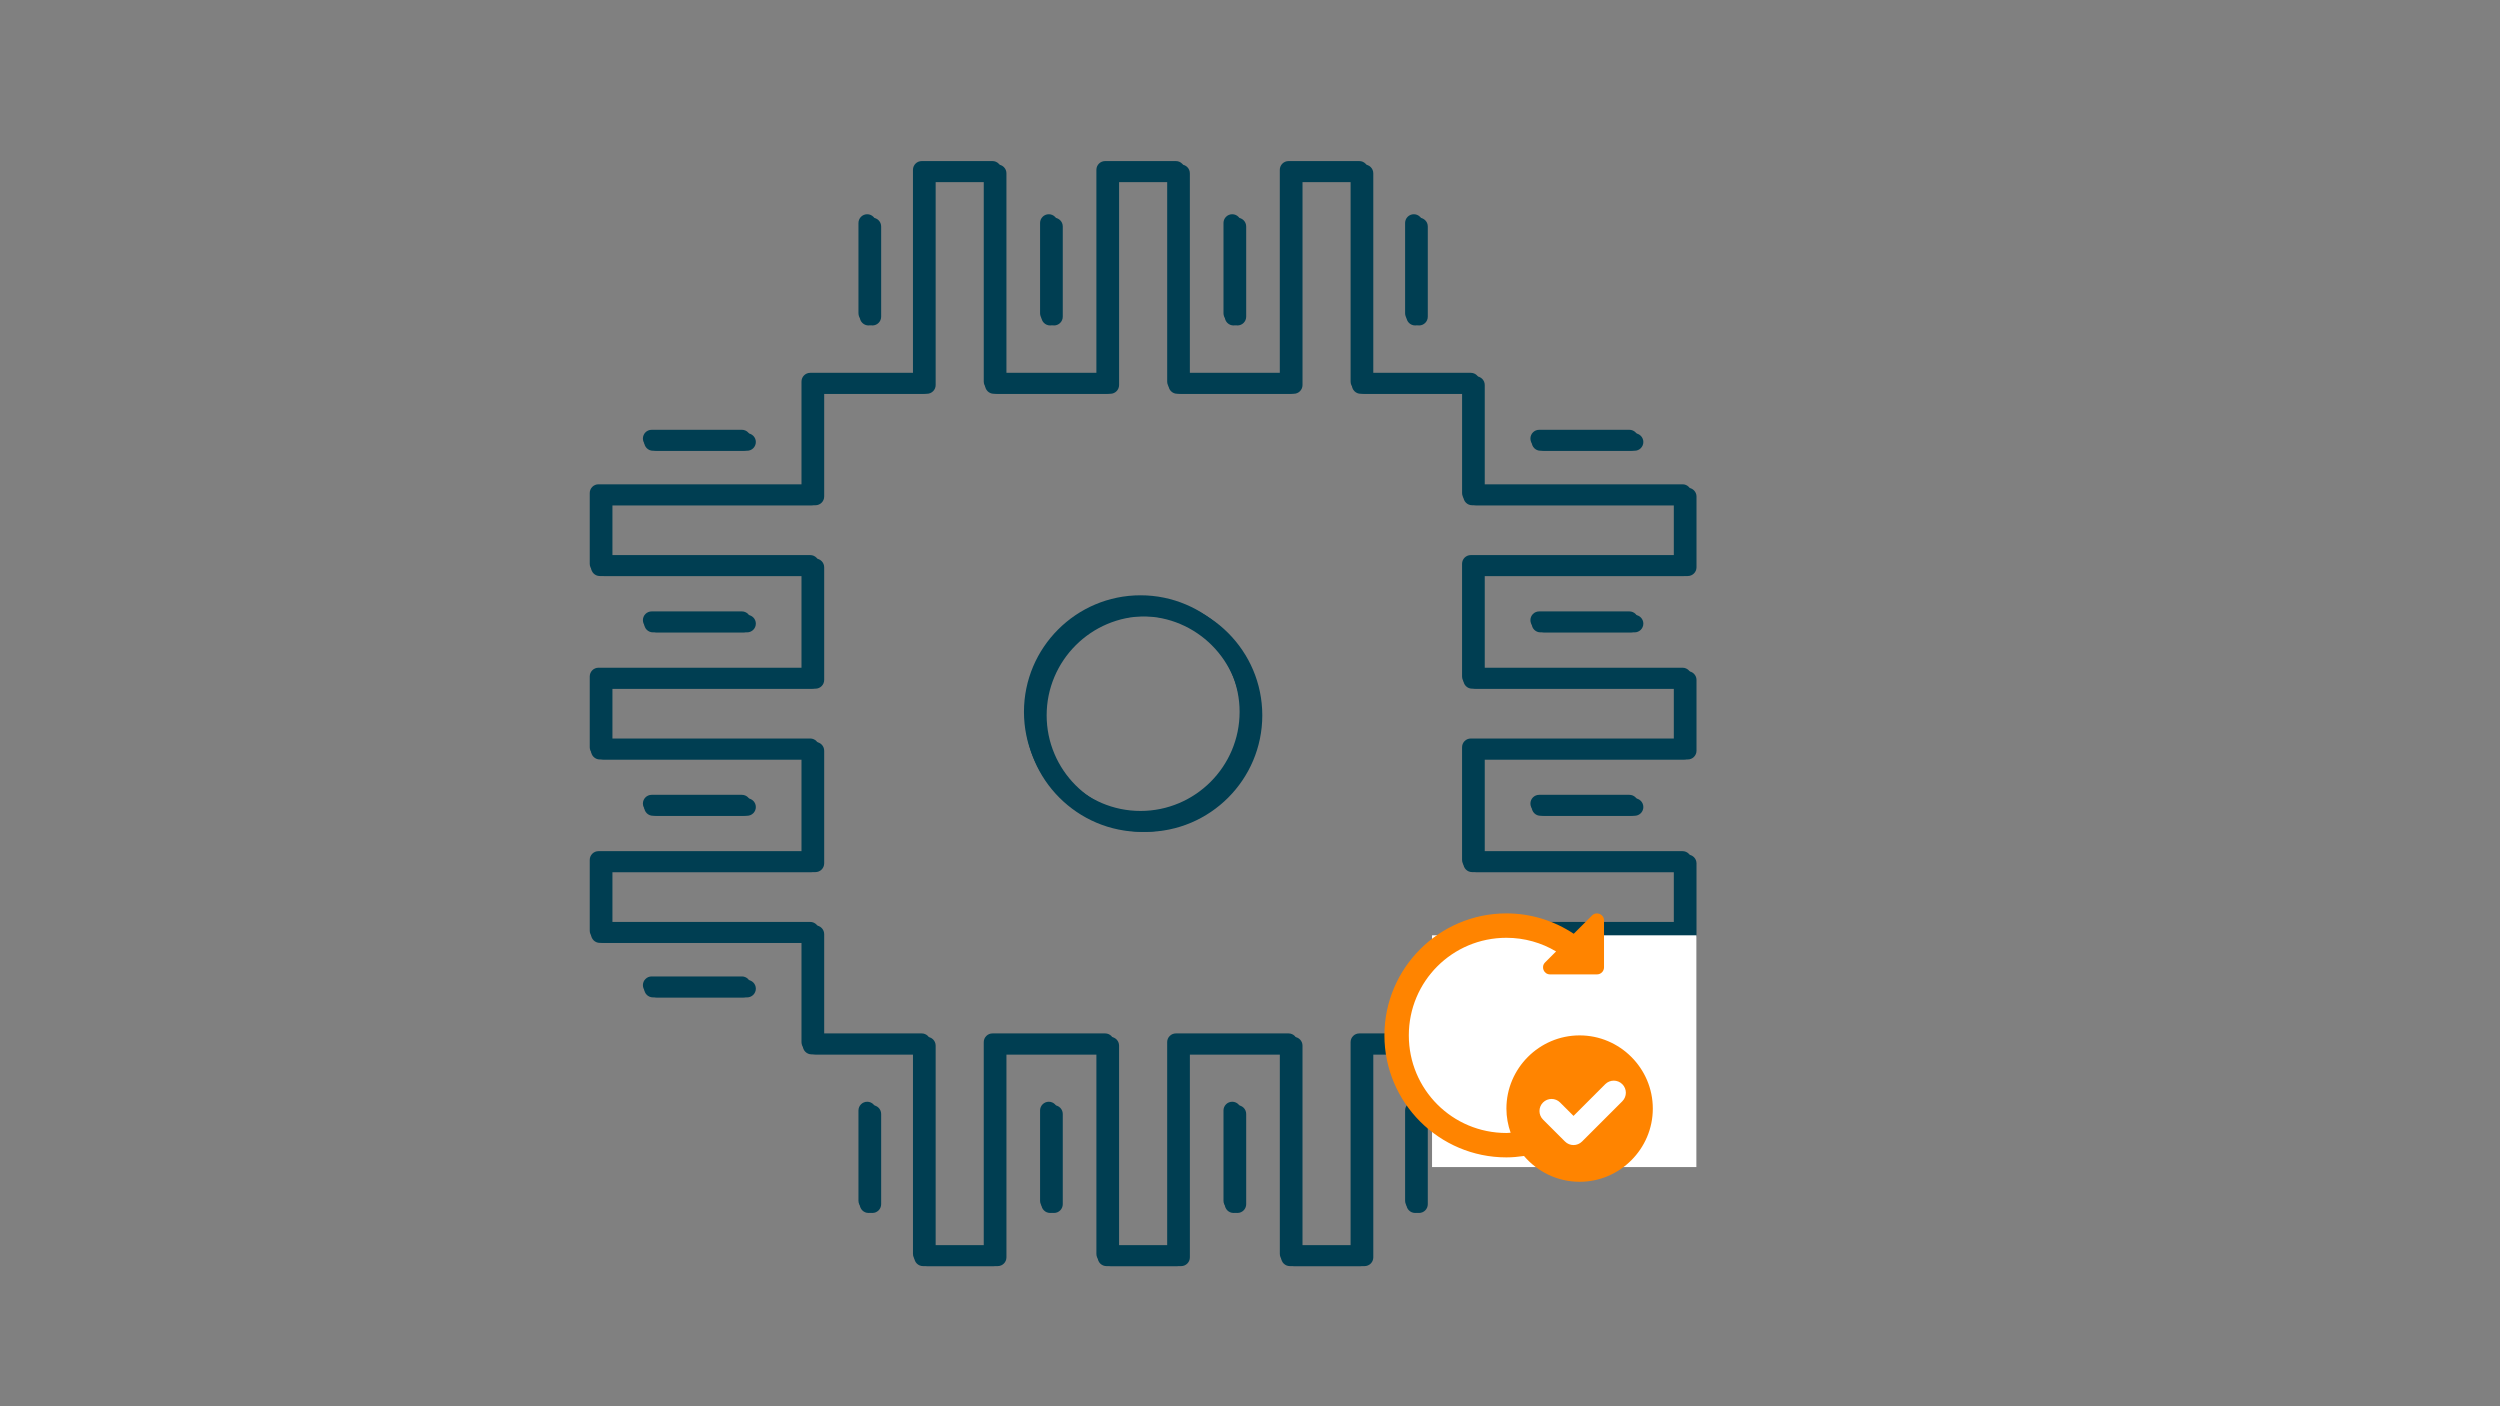 <svg xmlns="http://www.w3.org/2000/svg" xmlns:xlink="http://www.w3.org/1999/xlink" width="1920" zoomAndPan="magnify" viewBox="0 0 1440 810" height="1080" preserveAspectRatio="xMidYMid meet" version="1.0"><rect x="0" y="0" width="1440" height="810" fill="#808080" stroke="none"/><defs><clipPath id="id1"><path d="M 339.691 92.781 L 974.191 92.781 L 974.191 727.281 L 339.691 727.281 Z M 339.691 92.781 " clip-rule="nonzero"/></clipPath><clipPath id="id2"><path d="M 342.691 94.781 L 977.191 94.781 L 977.191 729.281 L 342.691 729.281 Z M 342.691 94.781 " clip-rule="nonzero"/></clipPath><clipPath id="id3"><path d="M 340.441 94.781 L 974.941 94.781 L 974.941 729.281 L 340.441 729.281 Z M 340.441 94.781 " clip-rule="nonzero"/></clipPath><clipPath id="id4"><path d="M 797 526 L 952.723 526 L 952.723 680.711 L 797 680.711 Z M 797 526 " clip-rule="nonzero"/></clipPath></defs><path fill="rgb(0%, 24.309%, 32.159%)" d="M 656.941 342.891 C 619.918 342.891 589.801 373.008 589.801 410.031 C 589.801 447.055 619.918 477.172 656.941 477.172 C 693.961 477.172 724.082 447.055 724.082 410.031 C 724.082 373.008 693.961 342.891 656.941 342.891 Z M 656.941 467.102 C 625.473 467.102 599.871 441.5 599.871 410.031 C 599.871 378.562 625.473 352.961 656.941 352.961 C 688.41 352.961 714.012 378.559 714.012 410.031 C 714.012 441.504 688.41 467.102 656.941 467.102 Z M 656.941 467.102 " fill-opacity="1" fill-rule="nonzero"/><path fill="rgb(0%, 24.309%, 32.159%)" d="M 604.117 185.457 C 606.898 185.457 609.152 183.203 609.152 180.422 L 609.152 128.438 C 609.152 125.66 606.898 123.402 604.117 123.402 C 601.332 123.402 599.078 125.66 599.078 128.438 L 599.078 180.422 C 599.078 183.203 601.332 185.457 604.117 185.457 Z M 604.117 185.457 " fill-opacity="1" fill-rule="nonzero"/><path fill="rgb(0%, 24.309%, 32.159%)" d="M 499.508 185.457 C 502.293 185.457 504.543 183.203 504.543 180.422 L 504.543 128.438 C 504.543 125.66 502.293 123.402 499.508 123.402 C 496.723 123.402 494.473 125.66 494.473 128.438 L 494.473 180.422 C 494.473 183.203 496.73 185.457 499.508 185.457 Z M 499.508 185.457 " fill-opacity="1" fill-rule="nonzero"/><path fill="rgb(0%, 24.309%, 32.159%)" d="M 709.766 185.457 C 712.551 185.457 714.801 183.203 714.801 180.422 L 714.801 128.438 C 714.801 125.66 712.551 123.402 709.766 123.402 C 706.98 123.402 704.73 125.66 704.73 128.438 L 704.73 180.422 C 704.73 183.203 706.984 185.457 709.766 185.457 Z M 709.766 185.457 " fill-opacity="1" fill-rule="nonzero"/><path fill="rgb(0%, 24.309%, 32.159%)" d="M 814.371 185.457 C 817.156 185.457 819.406 183.203 819.406 180.422 L 819.406 128.438 C 819.406 125.66 817.156 123.402 814.371 123.402 C 811.586 123.402 809.336 125.66 809.336 128.438 L 809.336 180.422 C 809.336 183.203 811.586 185.457 814.371 185.457 Z M 814.371 185.457 " fill-opacity="1" fill-rule="nonzero"/><path fill="rgb(0%, 24.309%, 32.159%)" d="M 427.328 467.891 C 430.113 467.891 432.363 465.637 432.363 462.855 C 432.363 460.074 430.113 457.82 427.328 457.82 L 375.348 457.82 C 372.562 457.82 370.312 460.074 370.312 462.855 C 370.312 465.637 372.562 467.891 375.348 467.891 Z M 427.328 467.891 " fill-opacity="1" fill-rule="nonzero"/><path fill="rgb(0%, 24.309%, 32.159%)" d="M 427.328 562.426 L 375.348 562.426 C 372.562 562.426 370.312 564.684 370.312 567.461 C 370.312 570.242 372.562 572.5 375.348 572.5 L 427.328 572.5 C 430.113 572.5 432.363 570.242 432.363 567.461 C 432.363 564.684 430.113 562.426 427.328 562.426 Z M 427.328 562.426 " fill-opacity="1" fill-rule="nonzero"/><path fill="rgb(0%, 24.309%, 32.159%)" d="M 427.328 362.242 C 430.113 362.242 432.363 359.984 432.363 357.207 C 432.363 354.426 430.113 352.172 427.328 352.172 L 375.348 352.172 C 372.562 352.172 370.312 354.426 370.312 357.207 C 370.312 359.984 372.562 362.242 375.348 362.242 Z M 427.328 362.242 " fill-opacity="1" fill-rule="nonzero"/><path fill="rgb(0%, 24.309%, 32.159%)" d="M 375.348 257.637 L 427.328 257.637 C 430.113 257.637 432.363 255.379 432.363 252.602 C 432.363 249.82 430.113 247.562 427.328 247.562 L 375.348 247.562 C 372.562 247.562 370.312 249.82 370.312 252.602 C 370.312 255.379 372.562 257.637 375.348 257.637 Z M 375.348 257.637 " fill-opacity="1" fill-rule="nonzero"/><path fill="rgb(0%, 24.309%, 32.159%)" d="M 709.766 634.605 C 706.98 634.605 704.73 636.859 704.73 639.641 L 704.73 691.625 C 704.73 694.402 706.98 696.66 709.766 696.66 C 712.551 696.66 714.801 694.402 714.801 691.625 L 714.801 639.641 C 714.801 636.859 712.551 634.605 709.766 634.605 Z M 709.766 634.605 " fill-opacity="1" fill-rule="nonzero"/><path fill="rgb(0%, 24.309%, 32.159%)" d="M 814.371 634.605 C 811.586 634.605 809.336 636.859 809.336 639.641 L 809.336 691.625 C 809.336 694.402 811.586 696.66 814.371 696.66 C 817.156 696.66 819.406 694.402 819.406 691.625 L 819.406 639.641 C 819.406 636.859 817.152 634.605 814.371 634.605 Z M 814.371 634.605 " fill-opacity="1" fill-rule="nonzero"/><path fill="rgb(0%, 24.309%, 32.159%)" d="M 604.117 634.605 C 601.332 634.605 599.078 636.859 599.078 639.641 L 599.078 691.625 C 599.078 694.402 601.332 696.66 604.117 696.66 C 606.898 696.66 609.152 694.402 609.152 691.625 L 609.152 639.641 C 609.152 636.859 606.898 634.605 604.117 634.605 Z M 604.117 634.605 " fill-opacity="1" fill-rule="nonzero"/><path fill="rgb(0%, 24.309%, 32.159%)" d="M 499.508 634.605 C 496.723 634.605 494.473 636.859 494.473 639.641 L 494.473 691.625 C 494.473 694.402 496.723 696.66 499.508 696.66 C 502.293 696.66 504.543 694.402 504.543 691.625 L 504.543 639.641 C 504.543 636.859 502.293 634.605 499.508 634.605 Z M 499.508 634.605 " fill-opacity="1" fill-rule="nonzero"/><path fill="rgb(0%, 24.309%, 32.159%)" d="M 886.555 352.172 C 883.77 352.172 881.52 354.426 881.52 357.207 C 881.52 359.984 883.77 362.242 886.555 362.242 L 938.531 362.242 C 941.316 362.242 943.566 359.984 943.566 357.207 C 943.566 354.426 941.316 352.172 938.531 352.172 Z M 886.555 352.172 " fill-opacity="1" fill-rule="nonzero"/><path fill="rgb(0%, 24.309%, 32.159%)" d="M 886.555 257.637 L 938.531 257.637 C 941.316 257.637 943.566 255.379 943.566 252.602 C 943.566 249.82 941.316 247.562 938.531 247.562 L 886.555 247.562 C 883.77 247.562 881.52 249.82 881.52 252.602 C 881.52 255.379 883.77 257.637 886.555 257.637 Z M 886.555 257.637 " fill-opacity="1" fill-rule="nonzero"/><g clip-path="url(#id1)"><path fill="rgb(0%, 24.309%, 32.159%)" d="M 974.191 324.762 L 974.191 283.992 C 974.191 281.211 971.938 278.957 969.156 278.957 L 852.219 278.957 L 852.219 219.781 C 852.219 217.004 849.969 214.746 847.184 214.746 L 788.012 214.746 L 788.012 97.816 C 788.012 95.039 785.758 92.781 782.973 92.781 L 742.203 92.781 C 739.422 92.781 737.168 95.039 737.168 97.816 L 737.168 214.746 L 682.359 214.746 L 682.359 97.816 C 682.359 95.039 680.109 92.781 677.324 92.781 L 636.555 92.781 C 633.77 92.781 631.52 95.039 631.52 97.816 L 631.52 214.746 L 576.707 214.746 L 576.707 97.816 C 576.707 95.039 574.457 92.781 571.672 92.781 L 530.902 92.781 C 528.117 92.781 525.867 95.039 525.867 97.816 L 525.867 214.746 L 466.695 214.746 C 463.91 214.746 461.66 217.004 461.66 219.781 L 461.66 278.957 L 344.727 278.957 C 341.941 278.957 339.691 281.211 339.691 283.992 L 339.691 324.762 C 339.691 327.543 341.941 329.797 344.727 329.797 L 461.66 329.797 L 461.66 384.609 L 344.727 384.609 C 341.941 384.609 339.691 386.867 339.691 389.648 L 339.691 430.414 C 339.691 433.195 341.941 435.453 344.727 435.453 L 461.66 435.453 L 461.66 490.266 L 344.727 490.266 C 341.941 490.266 339.691 492.52 339.691 495.301 L 339.691 536.066 C 339.691 538.844 341.941 541.102 344.727 541.102 L 461.66 541.102 L 461.66 600.281 C 461.66 603.059 463.91 605.316 466.695 605.316 L 525.871 605.316 L 525.871 722.246 C 525.871 725.023 528.121 727.281 530.906 727.281 L 571.676 727.281 C 574.461 727.281 576.711 725.023 576.711 722.246 L 576.711 605.316 L 631.523 605.316 L 631.523 722.246 C 631.523 725.023 633.777 727.281 636.562 727.281 L 677.328 727.281 C 680.113 727.281 682.367 725.023 682.367 722.246 L 682.367 605.316 L 737.18 605.316 L 737.18 722.246 C 737.18 725.023 739.43 727.281 742.215 727.281 L 782.984 727.281 C 785.77 727.281 788.02 725.023 788.02 722.246 L 788.02 605.316 L 847.195 605.316 C 849.98 605.316 852.23 603.059 852.23 600.281 L 852.23 541.102 L 969.156 541.102 C 971.938 541.102 974.191 538.844 974.191 536.066 L 974.191 495.301 C 974.191 492.52 971.938 490.266 969.156 490.266 L 852.219 490.266 L 852.219 435.453 L 969.156 435.453 C 971.938 435.453 974.191 433.195 974.191 430.414 L 974.191 389.648 C 974.191 386.867 971.938 384.609 969.156 384.609 L 852.219 384.609 L 852.219 329.797 L 969.156 329.797 C 971.938 329.797 974.191 327.547 974.191 324.762 Z M 964.117 319.727 L 847.184 319.727 C 844.398 319.727 842.148 321.98 842.148 324.762 L 842.148 389.648 C 842.148 392.426 844.398 394.684 847.184 394.684 L 964.117 394.684 L 964.117 425.379 L 847.184 425.379 C 844.398 425.379 842.148 427.637 842.148 430.414 L 842.148 495.301 C 842.148 498.082 844.398 500.336 847.184 500.336 L 964.117 500.336 L 964.117 531.031 L 847.184 531.031 C 844.398 531.031 842.148 533.285 842.148 536.066 L 842.148 595.246 L 782.973 595.246 C 780.188 595.246 777.938 597.5 777.938 600.281 L 777.938 717.211 L 747.242 717.211 L 747.242 600.281 C 747.242 597.5 744.988 595.246 742.203 595.246 L 677.324 595.246 C 674.539 595.246 672.289 597.5 672.289 600.281 L 672.289 717.211 L 641.59 717.211 L 641.59 600.281 C 641.59 597.5 639.34 595.246 636.555 595.246 L 571.672 595.246 C 568.887 595.246 566.637 597.5 566.637 600.281 L 566.637 717.211 L 535.938 717.211 L 535.938 600.281 C 535.938 597.5 533.688 595.246 530.902 595.246 L 471.73 595.246 L 471.73 536.066 C 471.73 533.285 469.48 531.031 466.695 531.031 L 349.762 531.031 L 349.762 500.336 L 466.695 500.336 C 469.48 500.336 471.73 498.082 471.73 495.301 L 471.73 430.414 C 471.73 427.637 469.48 425.379 466.695 425.379 L 349.762 425.379 L 349.762 394.684 L 466.695 394.684 C 469.48 394.684 471.73 392.426 471.73 389.648 L 471.73 324.762 C 471.73 321.98 469.48 319.727 466.695 319.727 L 349.762 319.727 L 349.762 289.027 L 466.695 289.027 C 469.48 289.027 471.73 286.773 471.73 283.992 L 471.73 224.816 L 530.906 224.816 C 533.691 224.816 535.941 222.562 535.941 219.781 L 535.941 102.852 L 566.641 102.852 L 566.641 219.781 C 566.641 222.562 568.891 224.816 571.676 224.816 L 636.562 224.816 C 639.344 224.816 641.598 222.562 641.598 219.781 L 641.598 102.852 L 672.293 102.852 L 672.293 219.781 C 672.293 222.562 674.547 224.816 677.328 224.816 L 742.215 224.816 C 745 224.816 747.25 222.562 747.25 219.781 L 747.25 102.852 L 777.949 102.852 L 777.949 219.781 C 777.949 222.562 780.199 224.816 782.984 224.816 L 842.16 224.816 L 842.16 283.992 C 842.16 286.773 844.41 289.027 847.195 289.027 L 964.117 289.027 Z M 964.117 319.727 " fill-opacity="1" fill-rule="nonzero"/></g><path fill="rgb(0%, 24.309%, 32.159%)" d="M 886.555 457.82 C 883.77 457.82 881.52 460.074 881.52 462.855 C 881.52 465.637 883.77 467.891 886.555 467.891 L 938.531 467.891 C 941.316 467.891 943.566 465.637 943.566 462.855 C 943.566 460.074 941.316 457.82 938.531 457.82 Z M 886.555 457.82 " fill-opacity="1" fill-rule="nonzero"/><path fill="rgb(0%, 24.309%, 32.159%)" d="M 938.531 562.426 L 886.555 562.426 C 883.77 562.426 881.52 564.684 881.52 567.461 C 881.52 570.242 883.77 572.5 886.555 572.5 L 938.531 572.5 C 941.316 572.5 943.566 570.242 943.566 567.461 C 943.566 564.684 941.316 562.426 938.531 562.426 Z M 938.531 562.426 " fill-opacity="1" fill-rule="nonzero"/><path fill="rgb(0%, 24.309%, 32.159%)" d="M 659.941 344.891 C 622.918 344.891 592.801 375.008 592.801 412.031 C 592.801 449.055 622.918 479.172 659.941 479.172 C 696.961 479.172 727.082 449.055 727.082 412.031 C 727.082 375.008 696.961 344.891 659.941 344.891 Z M 659.941 469.102 C 628.473 469.102 602.871 443.5 602.871 412.031 C 602.871 380.562 628.473 354.961 659.941 354.961 C 691.41 354.961 717.012 380.559 717.012 412.031 C 717.012 443.504 691.41 469.102 659.941 469.102 Z M 659.941 469.102 " fill-opacity="1" fill-rule="nonzero"/><path fill="rgb(0%, 24.309%, 32.159%)" d="M 607.117 187.461 C 609.898 187.461 612.152 185.203 612.152 182.422 L 612.152 130.441 C 612.152 127.66 609.898 125.402 607.117 125.402 C 604.332 125.402 602.078 127.66 602.078 130.441 L 602.078 182.422 C 602.078 185.203 604.332 187.461 607.117 187.461 Z M 607.117 187.461 " fill-opacity="1" fill-rule="nonzero"/><path fill="rgb(0%, 24.309%, 32.159%)" d="M 502.508 187.461 C 505.293 187.461 507.543 185.203 507.543 182.422 L 507.543 130.441 C 507.543 127.66 505.293 125.402 502.508 125.402 C 499.723 125.402 497.473 127.66 497.473 130.441 L 497.473 182.422 C 497.473 185.203 499.73 187.461 502.508 187.461 Z M 502.508 187.461 " fill-opacity="1" fill-rule="nonzero"/><path fill="rgb(0%, 24.309%, 32.159%)" d="M 712.766 187.461 C 715.551 187.461 717.801 185.203 717.801 182.422 L 717.801 130.441 C 717.801 127.66 715.551 125.402 712.766 125.402 C 709.98 125.402 707.73 127.66 707.73 130.441 L 707.73 182.422 C 707.73 185.203 709.984 187.461 712.766 187.461 Z M 712.766 187.461 " fill-opacity="1" fill-rule="nonzero"/><path fill="rgb(0%, 24.309%, 32.159%)" d="M 817.371 187.461 C 820.156 187.461 822.406 185.203 822.406 182.422 L 822.406 130.441 C 822.406 127.66 820.156 125.402 817.371 125.402 C 814.586 125.402 812.336 127.66 812.336 130.441 L 812.336 182.422 C 812.336 185.203 814.586 187.461 817.371 187.461 Z M 817.371 187.461 " fill-opacity="1" fill-rule="nonzero"/><path fill="rgb(0%, 24.309%, 32.159%)" d="M 430.328 469.891 C 433.113 469.891 435.363 467.637 435.363 464.855 C 435.363 462.078 433.113 459.82 430.328 459.82 L 378.348 459.82 C 375.562 459.82 373.312 462.078 373.312 464.855 C 373.312 467.637 375.562 469.891 378.348 469.891 Z M 430.328 469.891 " fill-opacity="1" fill-rule="nonzero"/><path fill="rgb(0%, 24.309%, 32.159%)" d="M 430.328 564.43 L 378.348 564.43 C 375.562 564.43 373.312 566.684 373.312 569.465 C 373.312 572.242 375.562 574.5 378.348 574.5 L 430.328 574.5 C 433.113 574.5 435.363 572.242 435.363 569.465 C 435.363 566.684 433.113 564.43 430.328 564.43 Z M 430.328 564.43 " fill-opacity="1" fill-rule="nonzero"/><path fill="rgb(0%, 24.309%, 32.159%)" d="M 430.328 364.242 C 433.113 364.242 435.363 361.988 435.363 359.207 C 435.363 356.426 433.113 354.172 430.328 354.172 L 378.348 354.172 C 375.562 354.172 373.312 356.426 373.312 359.207 C 373.312 361.988 375.562 364.242 378.348 364.242 Z M 430.328 364.242 " fill-opacity="1" fill-rule="nonzero"/><path fill="rgb(0%, 24.309%, 32.159%)" d="M 378.348 259.637 L 430.328 259.637 C 433.113 259.637 435.363 257.379 435.363 254.602 C 435.363 251.82 433.113 249.566 430.328 249.566 L 378.348 249.566 C 375.562 249.566 373.312 251.82 373.312 254.602 C 373.312 257.379 375.562 259.637 378.348 259.637 Z M 378.348 259.637 " fill-opacity="1" fill-rule="nonzero"/><path fill="rgb(0%, 24.309%, 32.159%)" d="M 712.766 636.605 C 709.98 636.605 707.73 638.859 707.73 641.641 L 707.73 693.625 C 707.73 696.402 709.98 698.66 712.766 698.66 C 715.551 698.66 717.801 696.402 717.801 693.625 L 717.801 641.641 C 717.801 638.859 715.551 636.605 712.766 636.605 Z M 712.766 636.605 " fill-opacity="1" fill-rule="nonzero"/><path fill="rgb(0%, 24.309%, 32.159%)" d="M 817.371 636.605 C 814.586 636.605 812.336 638.859 812.336 641.641 L 812.336 693.625 C 812.336 696.402 814.586 698.66 817.371 698.66 C 820.156 698.66 822.406 696.402 822.406 693.625 L 822.406 641.641 C 822.406 638.859 820.152 636.605 817.371 636.605 Z M 817.371 636.605 " fill-opacity="1" fill-rule="nonzero"/><path fill="rgb(0%, 24.309%, 32.159%)" d="M 607.117 636.605 C 604.332 636.605 602.078 638.859 602.078 641.641 L 602.078 693.625 C 602.078 696.402 604.332 698.66 607.117 698.66 C 609.898 698.66 612.152 696.402 612.152 693.625 L 612.152 641.641 C 612.152 638.859 609.898 636.605 607.117 636.605 Z M 607.117 636.605 " fill-opacity="1" fill-rule="nonzero"/><path fill="rgb(0%, 24.309%, 32.159%)" d="M 502.508 636.605 C 499.723 636.605 497.473 638.859 497.473 641.641 L 497.473 693.625 C 497.473 696.402 499.723 698.66 502.508 698.66 C 505.293 698.66 507.543 696.402 507.543 693.625 L 507.543 641.641 C 507.543 638.859 505.293 636.605 502.508 636.605 Z M 502.508 636.605 " fill-opacity="1" fill-rule="nonzero"/><path fill="rgb(0%, 24.309%, 32.159%)" d="M 889.555 354.172 C 886.77 354.172 884.52 356.426 884.52 359.207 C 884.52 361.988 886.77 364.242 889.555 364.242 L 941.531 364.242 C 944.316 364.242 946.566 361.988 946.566 359.207 C 946.566 356.426 944.316 354.172 941.531 354.172 Z M 889.555 354.172 " fill-opacity="1" fill-rule="nonzero"/><path fill="rgb(0%, 24.309%, 32.159%)" d="M 889.555 259.637 L 941.531 259.637 C 944.316 259.637 946.566 257.379 946.566 254.602 C 946.566 251.82 944.316 249.566 941.531 249.566 L 889.555 249.566 C 886.77 249.566 884.52 251.82 884.52 254.602 C 884.52 257.379 886.77 259.637 889.555 259.637 Z M 889.555 259.637 " fill-opacity="1" fill-rule="nonzero"/><g clip-path="url(#id2)"><path fill="rgb(0%, 24.309%, 32.159%)" d="M 977.191 326.762 L 977.191 285.992 C 977.191 283.215 974.938 280.957 972.156 280.957 L 855.219 280.957 L 855.219 221.781 C 855.219 219.004 852.969 216.746 850.184 216.746 L 791.012 216.746 L 791.012 99.816 C 791.012 97.039 788.758 94.781 785.973 94.781 L 745.203 94.781 C 742.422 94.781 740.168 97.039 740.168 99.816 L 740.168 216.746 L 685.359 216.746 L 685.359 99.816 C 685.359 97.039 683.109 94.781 680.324 94.781 L 639.555 94.781 C 636.77 94.781 634.52 97.039 634.52 99.816 L 634.52 216.746 L 579.707 216.746 L 579.707 99.816 C 579.707 97.039 577.457 94.781 574.672 94.781 L 533.902 94.781 C 531.117 94.781 528.867 97.039 528.867 99.816 L 528.867 216.746 L 469.695 216.746 C 466.91 216.746 464.66 219.004 464.66 221.781 L 464.66 280.957 L 347.727 280.957 C 344.941 280.957 342.691 283.215 342.691 285.992 L 342.691 326.762 C 342.691 329.543 344.941 331.797 347.727 331.797 L 464.66 331.797 L 464.66 386.613 L 347.727 386.613 C 344.941 386.613 342.691 388.867 342.691 391.648 L 342.691 432.418 C 342.691 435.195 344.941 437.453 347.727 437.453 L 464.66 437.453 L 464.66 492.266 L 347.727 492.266 C 344.941 492.266 342.691 494.523 342.691 497.301 L 342.691 538.066 C 342.691 540.844 344.941 543.102 347.727 543.102 L 464.66 543.102 L 464.66 602.281 C 464.66 605.062 466.91 607.316 469.695 607.316 L 528.871 607.316 L 528.871 724.246 C 528.871 727.027 531.121 729.281 533.906 729.281 L 574.676 729.281 C 577.461 729.281 579.711 727.027 579.711 724.246 L 579.711 607.316 L 634.523 607.316 L 634.523 724.246 C 634.523 727.027 636.777 729.281 639.562 729.281 L 680.328 729.281 C 683.113 729.281 685.367 727.027 685.367 724.246 L 685.367 607.316 L 740.18 607.316 L 740.18 724.246 C 740.18 727.027 742.43 729.281 745.215 729.281 L 785.984 729.281 C 788.77 729.281 791.02 727.027 791.02 724.246 L 791.02 607.316 L 850.195 607.316 C 852.98 607.316 855.23 605.062 855.23 602.281 L 855.23 543.102 L 972.156 543.102 C 974.938 543.102 977.191 540.844 977.191 538.066 L 977.191 497.301 C 977.191 494.523 974.938 492.266 972.156 492.266 L 855.219 492.266 L 855.219 437.453 L 972.156 437.453 C 974.938 437.453 977.191 435.195 977.191 432.418 L 977.191 391.648 C 977.191 388.867 974.938 386.613 972.156 386.613 L 855.219 386.613 L 855.219 331.797 L 972.156 331.797 C 974.938 331.797 977.191 329.547 977.191 326.762 Z M 967.117 321.727 L 850.184 321.727 C 847.398 321.727 845.148 323.984 845.148 326.762 L 845.148 391.648 C 845.148 394.426 847.398 396.684 850.184 396.684 L 967.117 396.684 L 967.117 427.383 L 850.184 427.383 C 847.398 427.383 845.148 429.637 845.148 432.418 L 845.148 497.301 C 845.148 500.082 847.398 502.336 850.184 502.336 L 967.117 502.336 L 967.117 533.031 L 850.184 533.031 C 847.398 533.031 845.148 535.285 845.148 538.066 L 845.148 597.246 L 785.973 597.246 C 783.188 597.246 780.938 599.5 780.938 602.281 L 780.938 719.211 L 750.242 719.211 L 750.242 602.281 C 750.242 599.5 747.988 597.246 745.203 597.246 L 680.324 597.246 C 677.539 597.246 675.289 599.5 675.289 602.281 L 675.289 719.211 L 644.59 719.211 L 644.59 602.281 C 644.59 599.5 642.34 597.246 639.555 597.246 L 574.672 597.246 C 571.887 597.246 569.637 599.5 569.637 602.281 L 569.637 719.211 L 538.938 719.211 L 538.938 602.281 C 538.938 599.5 536.688 597.246 533.902 597.246 L 474.73 597.246 L 474.73 538.066 C 474.73 535.285 472.48 533.031 469.695 533.031 L 352.762 533.031 L 352.762 502.336 L 469.695 502.336 C 472.48 502.336 474.73 500.082 474.73 497.301 L 474.73 432.418 C 474.73 429.637 472.48 427.383 469.695 427.383 L 352.762 427.383 L 352.762 396.684 L 469.695 396.684 C 472.48 396.684 474.73 394.426 474.73 391.648 L 474.73 326.762 C 474.73 323.984 472.48 321.727 469.695 321.727 L 352.762 321.727 L 352.762 291.027 L 469.695 291.027 C 472.48 291.027 474.73 288.773 474.73 285.992 L 474.73 226.82 L 533.906 226.82 C 536.691 226.82 538.941 224.562 538.941 221.781 L 538.941 104.852 L 569.641 104.852 L 569.641 221.781 C 569.641 224.562 571.891 226.82 574.676 226.82 L 639.562 226.82 C 642.344 226.82 644.598 224.562 644.598 221.781 L 644.598 104.852 L 675.293 104.852 L 675.293 221.781 C 675.293 224.562 677.547 226.82 680.328 226.82 L 745.215 226.82 C 748 226.82 750.25 224.562 750.25 221.781 L 750.25 104.852 L 780.949 104.852 L 780.949 221.781 C 780.949 224.562 783.199 226.82 785.984 226.82 L 845.16 226.82 L 845.16 285.992 C 845.16 288.773 847.41 291.027 850.195 291.027 L 967.117 291.027 Z M 967.117 321.727 " fill-opacity="1" fill-rule="nonzero"/></g><path fill="rgb(0%, 24.309%, 32.159%)" d="M 889.555 459.82 C 886.77 459.82 884.52 462.078 884.52 464.855 C 884.52 467.637 886.77 469.891 889.555 469.891 L 941.531 469.891 C 944.316 469.891 946.566 467.637 946.566 464.855 C 946.566 462.078 944.316 459.82 941.531 459.82 Z M 889.555 459.82 " fill-opacity="1" fill-rule="nonzero"/><path fill="rgb(0%, 24.309%, 32.159%)" d="M 941.531 564.43 L 889.555 564.43 C 886.77 564.43 884.52 566.684 884.52 569.465 C 884.52 572.242 886.77 574.5 889.555 574.5 L 941.531 574.5 C 944.316 574.5 946.566 572.242 946.566 569.465 C 946.566 566.684 944.316 564.43 941.531 564.43 Z M 941.531 564.43 " fill-opacity="1" fill-rule="nonzero"/><path fill="rgb(0%, 24.309%, 32.159%)" d="M 657.691 344.891 C 620.668 344.891 590.551 375.008 590.551 412.031 C 590.551 449.055 620.668 479.172 657.691 479.172 C 694.711 479.172 724.832 449.055 724.832 412.031 C 724.832 375.008 694.711 344.891 657.691 344.891 Z M 657.691 469.102 C 626.223 469.102 600.621 443.5 600.621 412.031 C 600.621 380.562 626.223 354.961 657.691 354.961 C 689.16 354.961 714.762 380.559 714.762 412.031 C 714.762 443.504 689.16 469.102 657.691 469.102 Z M 657.691 469.102 " fill-opacity="1" fill-rule="nonzero"/><path fill="rgb(0%, 24.309%, 32.159%)" d="M 604.867 187.461 C 607.648 187.461 609.902 185.203 609.902 182.422 L 609.902 130.441 C 609.902 127.66 607.648 125.402 604.867 125.402 C 602.082 125.402 599.828 127.66 599.828 130.441 L 599.828 182.422 C 599.828 185.203 602.082 187.461 604.867 187.461 Z M 604.867 187.461 " fill-opacity="1" fill-rule="nonzero"/><path fill="rgb(0%, 24.309%, 32.159%)" d="M 500.258 187.461 C 503.043 187.461 505.293 185.203 505.293 182.422 L 505.293 130.441 C 505.293 127.66 503.043 125.402 500.258 125.402 C 497.473 125.402 495.223 127.66 495.223 130.441 L 495.223 182.422 C 495.223 185.203 497.48 187.461 500.258 187.461 Z M 500.258 187.461 " fill-opacity="1" fill-rule="nonzero"/><path fill="rgb(0%, 24.309%, 32.159%)" d="M 710.516 187.461 C 713.301 187.461 715.551 185.203 715.551 182.422 L 715.551 130.441 C 715.551 127.66 713.301 125.402 710.516 125.402 C 707.73 125.402 705.48 127.66 705.48 130.441 L 705.48 182.422 C 705.48 185.203 707.734 187.461 710.516 187.461 Z M 710.516 187.461 " fill-opacity="1" fill-rule="nonzero"/><path fill="rgb(0%, 24.309%, 32.159%)" d="M 815.121 187.461 C 817.906 187.461 820.156 185.203 820.156 182.422 L 820.156 130.441 C 820.156 127.66 817.906 125.402 815.121 125.402 C 812.336 125.402 810.086 127.66 810.086 130.441 L 810.086 182.422 C 810.086 185.203 812.336 187.461 815.121 187.461 Z M 815.121 187.461 " fill-opacity="1" fill-rule="nonzero"/><path fill="rgb(0%, 24.309%, 32.159%)" d="M 428.078 469.891 C 430.863 469.891 433.113 467.637 433.113 464.855 C 433.113 462.078 430.863 459.82 428.078 459.82 L 376.098 459.82 C 373.312 459.82 371.062 462.078 371.062 464.855 C 371.062 467.637 373.312 469.891 376.098 469.891 Z M 428.078 469.891 " fill-opacity="1" fill-rule="nonzero"/><path fill="rgb(0%, 24.309%, 32.159%)" d="M 428.078 564.43 L 376.098 564.43 C 373.312 564.43 371.062 566.684 371.062 569.465 C 371.062 572.242 373.312 574.5 376.098 574.5 L 428.078 574.5 C 430.863 574.5 433.113 572.242 433.113 569.465 C 433.113 566.684 430.863 564.43 428.078 564.43 Z M 428.078 564.43 " fill-opacity="1" fill-rule="nonzero"/><path fill="rgb(0%, 24.309%, 32.159%)" d="M 428.078 364.242 C 430.863 364.242 433.113 361.988 433.113 359.207 C 433.113 356.426 430.863 354.172 428.078 354.172 L 376.098 354.172 C 373.312 354.172 371.062 356.426 371.062 359.207 C 371.062 361.988 373.312 364.242 376.098 364.242 Z M 428.078 364.242 " fill-opacity="1" fill-rule="nonzero"/><path fill="rgb(0%, 24.309%, 32.159%)" d="M 376.098 259.637 L 428.078 259.637 C 430.863 259.637 433.113 257.379 433.113 254.602 C 433.113 251.82 430.863 249.566 428.078 249.566 L 376.098 249.566 C 373.312 249.566 371.062 251.82 371.062 254.602 C 371.062 257.379 373.312 259.637 376.098 259.637 Z M 376.098 259.637 " fill-opacity="1" fill-rule="nonzero"/><path fill="rgb(0%, 24.309%, 32.159%)" d="M 710.516 636.605 C 707.73 636.605 705.48 638.859 705.48 641.641 L 705.48 693.625 C 705.48 696.402 707.73 698.66 710.516 698.66 C 713.301 698.66 715.551 696.402 715.551 693.625 L 715.551 641.641 C 715.551 638.859 713.301 636.605 710.516 636.605 Z M 710.516 636.605 " fill-opacity="1" fill-rule="nonzero"/><path fill="rgb(0%, 24.309%, 32.159%)" d="M 815.121 636.605 C 812.336 636.605 810.086 638.859 810.086 641.641 L 810.086 693.625 C 810.086 696.402 812.336 698.66 815.121 698.66 C 817.906 698.66 820.156 696.402 820.156 693.625 L 820.156 641.641 C 820.156 638.859 817.902 636.605 815.121 636.605 Z M 815.121 636.605 " fill-opacity="1" fill-rule="nonzero"/><path fill="rgb(0%, 24.309%, 32.159%)" d="M 604.867 636.605 C 602.082 636.605 599.828 638.859 599.828 641.641 L 599.828 693.625 C 599.828 696.402 602.082 698.66 604.867 698.66 C 607.648 698.66 609.902 696.402 609.902 693.625 L 609.902 641.641 C 609.902 638.859 607.648 636.605 604.867 636.605 Z M 604.867 636.605 " fill-opacity="1" fill-rule="nonzero"/><path fill="rgb(0%, 24.309%, 32.159%)" d="M 500.258 636.605 C 497.473 636.605 495.223 638.859 495.223 641.641 L 495.223 693.625 C 495.223 696.402 497.473 698.66 500.258 698.66 C 503.043 698.66 505.293 696.402 505.293 693.625 L 505.293 641.641 C 505.293 638.859 503.043 636.605 500.258 636.605 Z M 500.258 636.605 " fill-opacity="1" fill-rule="nonzero"/><path fill="rgb(0%, 24.309%, 32.159%)" d="M 887.305 354.172 C 884.52 354.172 882.27 356.426 882.27 359.207 C 882.27 361.988 884.52 364.242 887.305 364.242 L 939.281 364.242 C 942.066 364.242 944.316 361.988 944.316 359.207 C 944.316 356.426 942.066 354.172 939.281 354.172 Z M 887.305 354.172 " fill-opacity="1" fill-rule="nonzero"/><path fill="rgb(0%, 24.309%, 32.159%)" d="M 887.305 259.637 L 939.281 259.637 C 942.066 259.637 944.316 257.379 944.316 254.602 C 944.316 251.82 942.066 249.566 939.281 249.566 L 887.305 249.566 C 884.52 249.566 882.27 251.82 882.27 254.602 C 882.27 257.379 884.52 259.637 887.305 259.637 Z M 887.305 259.637 " fill-opacity="1" fill-rule="nonzero"/><g clip-path="url(#id3)"><path fill="rgb(0%, 24.309%, 32.159%)" d="M 974.941 326.762 L 974.941 285.992 C 974.941 283.215 972.688 280.957 969.906 280.957 L 852.969 280.957 L 852.969 221.781 C 852.969 219.004 850.719 216.746 847.934 216.746 L 788.762 216.746 L 788.762 99.816 C 788.762 97.039 786.508 94.781 783.723 94.781 L 742.953 94.781 C 740.172 94.781 737.918 97.039 737.918 99.816 L 737.918 216.746 L 683.109 216.746 L 683.109 99.816 C 683.109 97.039 680.859 94.781 678.074 94.781 L 637.305 94.781 C 634.52 94.781 632.27 97.039 632.27 99.816 L 632.27 216.746 L 577.457 216.746 L 577.457 99.816 C 577.457 97.039 575.207 94.781 572.422 94.781 L 531.652 94.781 C 528.867 94.781 526.617 97.039 526.617 99.816 L 526.617 216.746 L 467.445 216.746 C 464.66 216.746 462.41 219.004 462.41 221.781 L 462.41 280.957 L 345.477 280.957 C 342.691 280.957 340.441 283.215 340.441 285.992 L 340.441 326.762 C 340.441 329.543 342.691 331.797 345.477 331.797 L 462.41 331.797 L 462.41 386.613 L 345.477 386.613 C 342.691 386.613 340.441 388.867 340.441 391.648 L 340.441 432.418 C 340.441 435.195 342.691 437.453 345.477 437.453 L 462.41 437.453 L 462.41 492.266 L 345.477 492.266 C 342.691 492.266 340.441 494.523 340.441 497.301 L 340.441 538.066 C 340.441 540.844 342.691 543.102 345.477 543.102 L 462.41 543.102 L 462.41 602.281 C 462.41 605.062 464.66 607.316 467.445 607.316 L 526.621 607.316 L 526.621 724.246 C 526.621 727.027 528.871 729.281 531.656 729.281 L 572.426 729.281 C 575.211 729.281 577.461 727.027 577.461 724.246 L 577.461 607.316 L 632.273 607.316 L 632.273 724.246 C 632.273 727.027 634.527 729.281 637.312 729.281 L 678.078 729.281 C 680.863 729.281 683.117 727.027 683.117 724.246 L 683.117 607.316 L 737.93 607.316 L 737.93 724.246 C 737.93 727.027 740.18 729.281 742.965 729.281 L 783.734 729.281 C 786.52 729.281 788.77 727.027 788.77 724.246 L 788.77 607.316 L 847.945 607.316 C 850.73 607.316 852.98 605.062 852.98 602.281 L 852.98 543.102 L 969.906 543.102 C 972.688 543.102 974.941 540.844 974.941 538.066 L 974.941 497.301 C 974.941 494.523 972.688 492.266 969.906 492.266 L 852.969 492.266 L 852.969 437.453 L 969.906 437.453 C 972.688 437.453 974.941 435.195 974.941 432.418 L 974.941 391.648 C 974.941 388.867 972.688 386.613 969.906 386.613 L 852.969 386.613 L 852.969 331.797 L 969.906 331.797 C 972.688 331.797 974.941 329.547 974.941 326.762 Z M 964.867 321.727 L 847.934 321.727 C 845.148 321.727 842.898 323.984 842.898 326.762 L 842.898 391.648 C 842.898 394.426 845.148 396.684 847.934 396.684 L 964.867 396.684 L 964.867 427.383 L 847.934 427.383 C 845.148 427.383 842.898 429.637 842.898 432.418 L 842.898 497.301 C 842.898 500.082 845.148 502.336 847.934 502.336 L 964.867 502.336 L 964.867 533.031 L 847.934 533.031 C 845.148 533.031 842.898 535.285 842.898 538.066 L 842.898 597.246 L 783.723 597.246 C 780.938 597.246 778.688 599.5 778.688 602.281 L 778.688 719.211 L 747.992 719.211 L 747.992 602.281 C 747.992 599.5 745.738 597.246 742.953 597.246 L 678.074 597.246 C 675.289 597.246 673.039 599.5 673.039 602.281 L 673.039 719.211 L 642.34 719.211 L 642.34 602.281 C 642.34 599.5 640.09 597.246 637.305 597.246 L 572.422 597.246 C 569.637 597.246 567.387 599.5 567.387 602.281 L 567.387 719.211 L 536.688 719.211 L 536.688 602.281 C 536.688 599.5 534.438 597.246 531.652 597.246 L 472.48 597.246 L 472.48 538.066 C 472.48 535.285 470.23 533.031 467.445 533.031 L 350.512 533.031 L 350.512 502.336 L 467.445 502.336 C 470.23 502.336 472.48 500.082 472.48 497.301 L 472.48 432.418 C 472.48 429.637 470.23 427.383 467.445 427.383 L 350.512 427.383 L 350.512 396.684 L 467.445 396.684 C 470.23 396.684 472.48 394.426 472.48 391.648 L 472.48 326.762 C 472.48 323.984 470.23 321.727 467.445 321.727 L 350.512 321.727 L 350.512 291.027 L 467.445 291.027 C 470.23 291.027 472.48 288.773 472.48 285.992 L 472.48 226.82 L 531.656 226.82 C 534.441 226.82 536.691 224.562 536.691 221.781 L 536.691 104.852 L 567.391 104.852 L 567.391 221.781 C 567.391 224.562 569.641 226.82 572.426 226.82 L 637.312 226.82 C 640.094 226.82 642.348 224.562 642.348 221.781 L 642.348 104.852 L 673.043 104.852 L 673.043 221.781 C 673.043 224.562 675.297 226.82 678.078 226.82 L 742.965 226.82 C 745.75 226.82 748 224.562 748 221.781 L 748 104.852 L 778.699 104.852 L 778.699 221.781 C 778.699 224.562 780.949 226.82 783.734 226.82 L 842.91 226.82 L 842.91 285.992 C 842.91 288.773 845.16 291.027 847.945 291.027 L 964.867 291.027 Z M 964.867 321.727 " fill-opacity="1" fill-rule="nonzero"/></g><path fill="rgb(0%, 24.309%, 32.159%)" d="M 887.305 459.82 C 884.52 459.82 882.27 462.078 882.27 464.855 C 882.27 467.637 884.52 469.891 887.305 469.891 L 939.281 469.891 C 942.066 469.891 944.316 467.637 944.316 464.855 C 944.316 462.078 942.066 459.82 939.281 459.82 Z M 887.305 459.82 " fill-opacity="1" fill-rule="nonzero"/><path fill="rgb(0%, 24.309%, 32.159%)" d="M 939.281 564.43 L 887.305 564.43 C 884.52 564.43 882.27 566.684 882.27 569.465 C 882.27 572.242 884.52 574.5 887.305 574.5 L 939.281 574.5 C 942.066 574.5 944.316 572.242 944.316 569.465 C 944.316 566.684 942.066 564.43 939.281 564.43 Z M 939.281 564.43 " fill-opacity="1" fill-rule="nonzero"/><path fill="rgb(100%, 100%, 100%)" d="M 874.727 538.734 C 837.445 538.734 807.227 567.273 807.227 602.484 C 807.227 637.691 837.445 666.234 874.727 666.234 C 912.004 666.234 942.227 637.691 942.227 602.484 C 942.227 567.273 912.004 538.734 874.727 538.734 " fill-opacity="1" fill-rule="nonzero"/><path fill="rgb(100%, 100%, 100%)" d="M 824.859 538.738 L 977.109 538.738 L 977.109 672.23 L 824.859 672.23 L 824.859 538.738 " fill-opacity="1" fill-rule="nonzero"/><g clip-path="url(#id4)"><path fill="rgb(100%, 51.759%, 0%)" d="M 867.695 526.113 C 828.969 526.113 797.426 557.656 797.426 596.387 C 797.426 635.113 828.969 666.656 867.695 666.656 C 871.141 666.656 874.504 666.328 877.824 665.844 C 885.574 674.918 897.066 680.711 909.859 680.711 C 933.047 680.711 952.02 661.738 952.02 638.547 C 952.02 615.359 933.047 596.387 909.859 596.387 C 886.672 596.387 867.695 615.359 867.695 638.547 C 867.695 643.426 868.586 648.098 870.125 652.465 C 869.312 652.5 868.52 652.602 867.695 652.602 C 836.562 652.602 811.48 627.52 811.48 596.387 C 811.48 565.25 836.562 540.168 867.695 540.168 C 878.176 540.168 887.922 543.051 896.301 548.02 L 889.973 554.348 C 887.422 556.891 889.223 561.25 892.828 561.25 L 919.879 561.25 C 922.105 561.25 923.914 559.441 923.914 557.215 L 923.914 530.164 C 923.914 526.559 919.555 524.758 917.012 527.309 L 906.469 537.848 C 895.344 530.469 882.016 526.113 867.695 526.113 Z M 929.539 622.449 C 931.32 622.449 933.094 623.133 934.453 624.492 C 937.172 627.211 937.172 631.613 934.453 634.332 L 911.258 657.516 C 908.539 660.234 904.152 660.234 901.434 657.516 L 888.777 644.875 C 886.059 642.156 886.059 637.754 888.777 635.035 C 891.496 632.312 895.898 632.312 898.617 635.035 L 906.348 642.762 L 924.613 624.492 C 925.973 623.133 927.762 622.449 929.539 622.449 Z M 929.539 622.449 " fill-opacity="1" fill-rule="nonzero"/></g></svg>